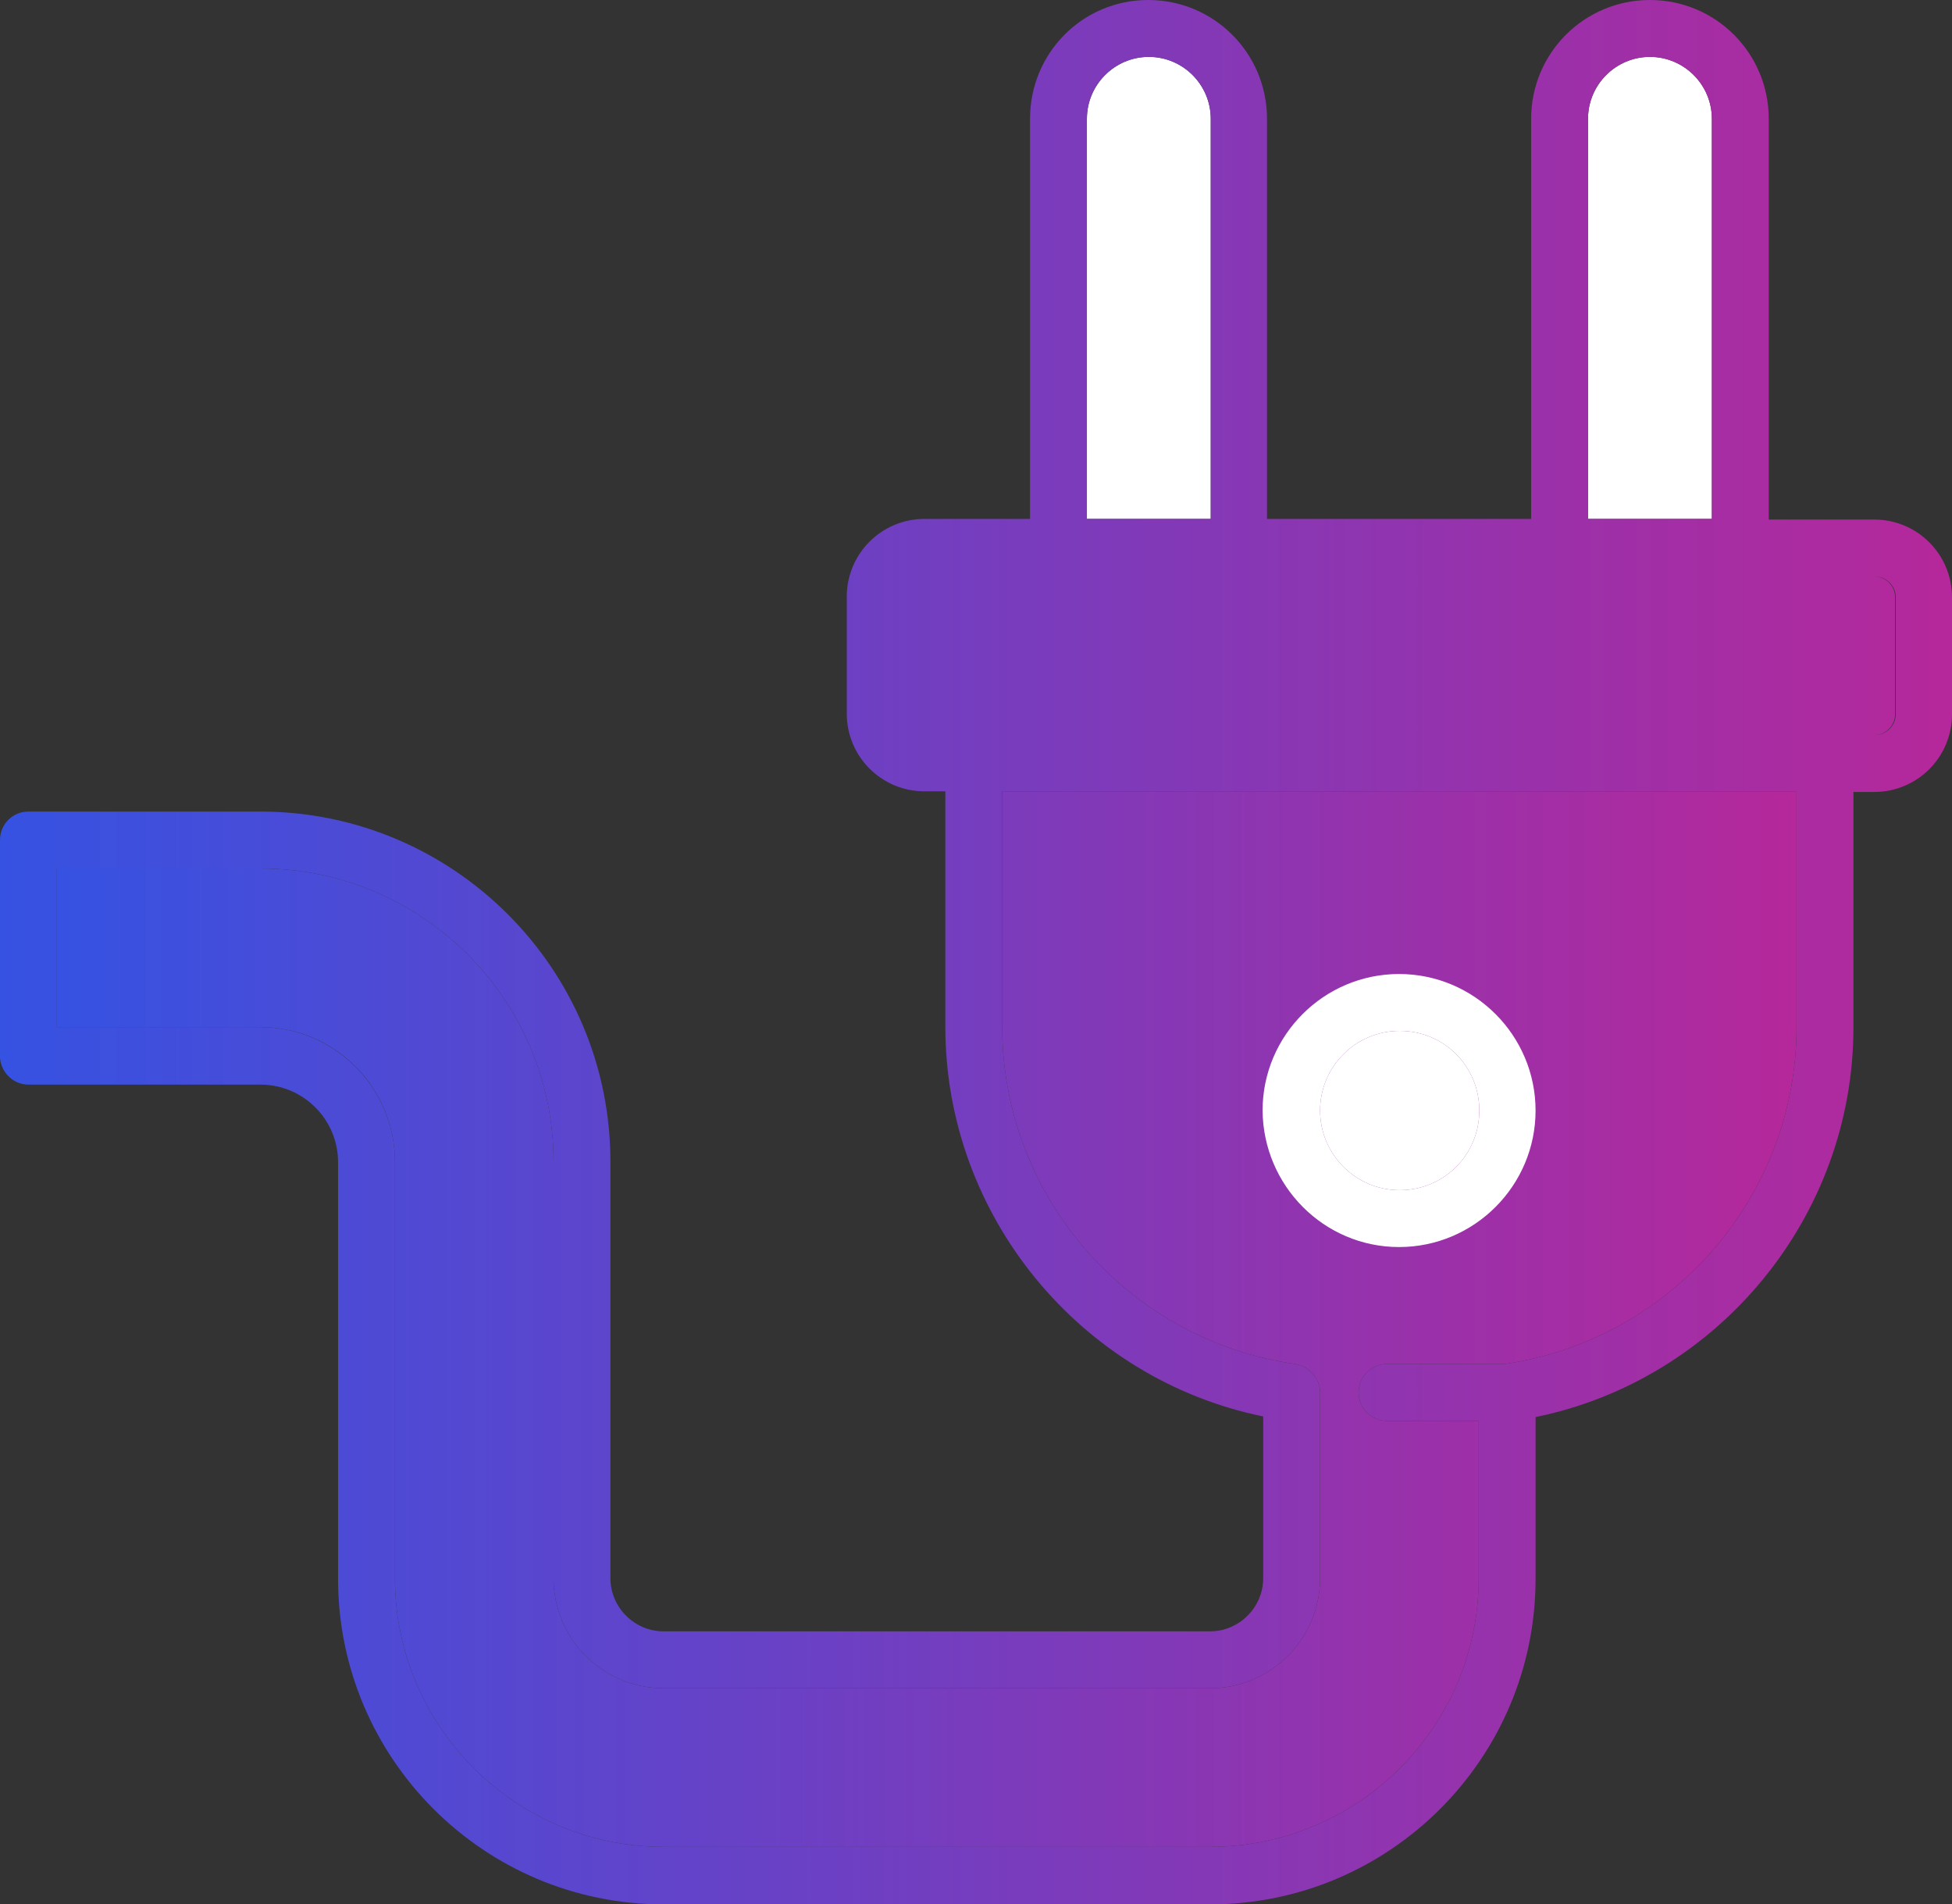 <?xml version="1.0" encoding="UTF-8"?>
<svg id="_Слой_2" data-name="Слой 2" xmlns="http://www.w3.org/2000/svg" xmlns:xlink="http://www.w3.org/1999/xlink" viewBox="0 0 308.9 301.3">
  <rect x="0" y="0" width="308.9" height="301.3" fill="#333333" stroke="none"/>
  <defs>
    <style>
      .cls-1 {
        fill: url(#_Безымянный_градиент_2);
      }

      .cls-1, .cls-2, .cls-3 {
        stroke-width: 0px;
      }

      .cls-2 {
        fill: url(#_Безымянный_градиент_2-2);
      }

      .cls-3 {
        fill: #fff;
      }
    </style>
    <linearGradient id="_Безымянный_градиент_2" data-name="Безымянный градиент 2" x1="9" y1="208.7" x2="284.3" y2="208.7" gradientUnits="userSpaceOnUse">
      <stop offset="0" stop-color="#3652e2"/>
      <stop offset="1" stop-color="#b5289b"/>
    </linearGradient>
    <linearGradient id="_Безымянный_градиент_2-2" data-name="Безымянный градиент 2" x1="0" y1="150.65" x2="308.9" y2="150.65" xlink:href="#_Безымянный_градиент_2"/>
  </defs>
  <g id="Background">
    <g>
      <path class="cls-3" d="M172,18.8c0-5.4,4.4-9.8,9.8-9.8s9.8,4.4,9.8,9.8v63.3h-19.6V18.8h0Z"/>
      <path class="cls-3" d="M251.3,18.8c0-5.4,4.4-9.8,9.8-9.8s9.8,4.4,9.8,9.8v63.3h-19.6V18.8h0Z"/>
      <path class="cls-1" d="M41.2,137.4c25.6,0,46.4,20.8,46.4,46.4v65.9c0,9.6,7.8,17.4,17.4,17.4h86.5c9.6,0,17.4-7.8,17.4-17.4v-29.4c0-2.2-1.7-4.1-3.9-4.5-26.5-3.7-46.4-26.6-46.4-53.3v-37.3h125.7v37.3c0,26.7-19.8,49.5-46.2,53.3h-18.6c-2.5,0-4.5,2-4.5,4.5s2,4.5,4.5,4.5h14.5v24.9c0,23.5-19.1,42.5-42.5,42.5h-86.5c-23.5,0-42.5-19.1-42.5-42.5v-65.9c0-11.7-9.5-21.3-21.3-21.3H9v-25.1h32.2Z"/>
      <path class="cls-3" d="M208.9,175.7c0-6.9,5.6-12.6,12.6-12.6s12.6,5.6,12.6,12.6-5.6,12.6-12.6,12.6-12.6-5.7-12.6-12.6h0ZM221.4,197.3c11.9,0,21.6-9.7,21.6-21.6s-9.7-21.6-21.6-21.6-21.6,9.7-21.6,21.6c.1,11.9,9.7,21.6,21.6,21.6h0Z"/>
      <path class="cls-3" d="M208.9,175.7c0-6.9,5.6-12.6,12.6-12.6s12.6,5.6,12.6,12.6-5.6,12.6-12.6,12.6-12.6-5.7-12.6-12.6h0Z"/>
      <path class="cls-2" d="M296.6,82.2h-16.7V18.8c0-10.4-8.4-18.8-18.8-18.8s-18.8,8.4-18.8,18.8v63.3h-41.8V18.8c0-10.4-8.4-18.8-18.8-18.8s-18.7,8.4-18.7,18.8v63.3h-16.7c-6.8,0-12.3,5.5-12.3,12.3v18.5c0,6.8,5.5,12.3,12.3,12.3h3.3v37.3c0,29.9,21.4,55.7,50.3,61.6v25.6c0,4.6-3.8,8.4-8.4,8.4h-86.5c-4.6,0-8.4-3.8-8.4-8.4v-65.9c0-30.6-24.9-55.4-55.4-55.4H4.5c-2.5,0-4.5,2-4.5,4.5v34.5c.2,2.3,2.1,4.2,4.5,4.2h36.7c6.8,0,12.3,5.5,12.3,12.3v65.9c0,28.4,23.1,51.5,51.5,51.5h86.5c28.4,0,51.5-23.1,51.5-51.5v-25.6c28.9-5.9,50.3-31.7,50.3-61.6v-37.3h3.3c6.8,0,12.3-5.5,12.3-12.3v-18.5c0-6.8-5.5-12.3-12.3-12.3ZM251.3,18.8c0-5.4,4.4-9.8,9.8-9.8s9.8,4.4,9.8,9.8v63.3h-19.6V18.8ZM172,18.8c0-5.4,4.4-9.8,9.8-9.8s9.8,4.4,9.8,9.8v63.3h-19.6V18.8ZM284.3,162.5c0,26.7-19.8,49.5-46.2,53.3h-18.6c-2.5,0-4.5,2-4.5,4.5s2,4.5,4.5,4.5h14.5v24.9c0,23.5-19.1,42.5-42.5,42.5h-86.5c-23.5,0-42.5-19.1-42.5-42.5v-65.9c0-11.7-9.6-21.3-21.3-21.3H9v-25.1h32.2c25.6,0,46.4,20.8,46.4,46.4v65.9c0,9.6,7.8,17.4,17.4,17.4h86.5c9.6,0,17.4-7.8,17.4-17.4v-29.4c0-2.2-1.7-4.1-3.9-4.5-26.5-3.7-46.4-26.6-46.4-53.3v-37.3h125.7v37.3ZM300,113c0,1.8-1.5,3.3-3.3,3.3h-.1c1.8,0,3.3-1.5,3.3-3.3v-18.5c0-1.8-1.5-3.3-3.3-3.3h.1c1.8,0,3.3,1.5,3.3,3.3v18.5Z"/>
    </g>
  </g>
</svg>